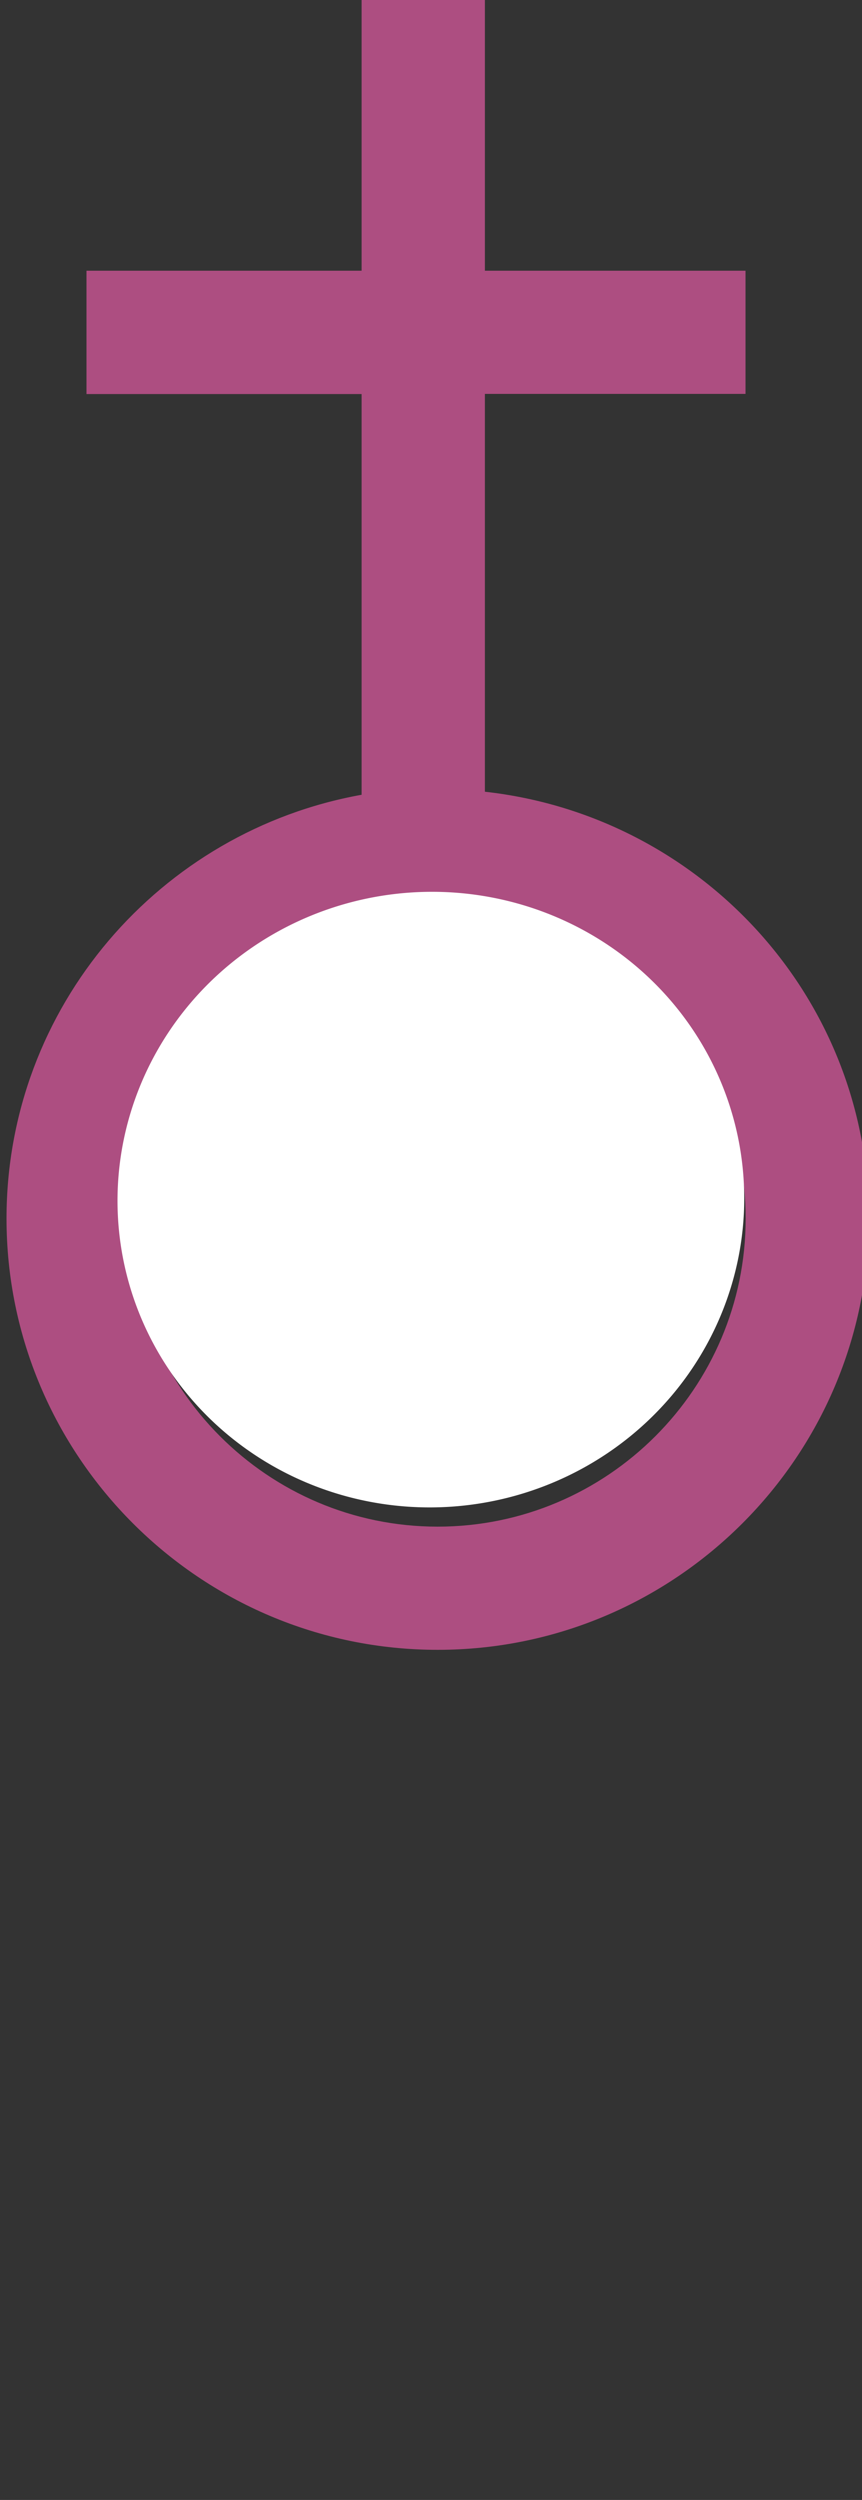 <?xml version="1.0" encoding="UTF-8" standalone="no"?>
<!-- Generator: Adobe Illustrator 13.0.0, SVG Export Plug-In  -->

<svg
   xmlns:dc="http://purl.org/dc/elements/1.1/"
   xmlns:cc="http://creativecommons.org/ns#"
   xmlns:rdf="http://www.w3.org/1999/02/22-rdf-syntax-ns#"
   xmlns:svg="http://www.w3.org/2000/svg"
   xmlns="http://www.w3.org/2000/svg"
   xmlns:sodipodi="http://sodipodi.sourceforge.net/DTD/sodipodi-0.dtd"
   xmlns:inkscape="http://www.inkscape.org/namespaces/inkscape"
   version="1.1"
   x="0px"
   y="0px"
   width="5.95"
   height="17.25"
   viewBox="-0.085 -0.94 5.95 17.25"
   enable-background="new -0.085 -0.94 7 13"
   xml:space="preserve"
   id="svg4488"
   inkscape:version="0.48.0 r9654"
   sodipodi:docname="e100_Eglise_touristique.svg"><rect x="-0.085" y="-0.94" width="5.95" height="17.25" fill="#333333" stroke="none"/><sodipodi:namedview
   pagecolor="#ffffff"
   bordercolor="#666666"
   borderopacity="1"
   objecttolerance="10"
   gridtolerance="10"
   guidetolerance="10"
   inkscape:pageopacity="0"
   inkscape:pageshadow="2"
   inkscape:window-width="652"
   inkscape:window-height="733"
   id="namedview4494"
   showgrid="false"
   fit-margin-top="0"
   fit-margin-left="0"
   fit-margin-right="0"
   fit-margin-bottom="0"
   inkscape:zoom="22.384615"
   inkscape:cx="3.415"
   inkscape:cy="6.777215"
   inkscape:window-x="411"
   inkscape:window-y="101"
   inkscape:window-maximized="0"
   inkscape:current-layer="svg4488" />
<defs
   id="defs4490">
</defs>
<path
   d="m 3.262,4.523 v -2.745 h 1.799 V 0.928 h -1.799 v -1.873 h -0.851 v 1.873 H 0.512 V 1.779 H 2.411 v 2.765 c -1.39,0.249 -2.451,1.462 -2.451,2.924 0,1.641 1.335,2.976 2.976,2.976 1.641,0 2.976,-1.335 2.976,-2.976 0,-1.531 -1.164,-2.78 -2.65,-2.945 z m -0.326,5.071 c -1.172,0 -2.125,-0.954 -2.125,-2.126 0,-1.173 0.954,-2.127 2.125,-2.127 1.171,0 2.126,0.954 2.126,2.127 0,1.171 -0.954,2.126 -2.126,2.126 z"
   id="path4492"
   inkscape:connector-curvature="0"
   style="fill:#AD4E81"
   inkscape:transform-center-y="-2.725086" />
<path
   sodipodi:type="arc"
   style="fill:#ffffff"
   id="path2986"
   sodipodi:cx="2.9553266"
   sodipodi:cy="5.8568525"
   sodipodi:rx="0.94845361"
   sodipodi:ry="0.8797251"
   d="m 3.904,5.857 a 0.948,0.88 0 1 1 -1.897,0 0.948,0.88 0 1 1 1.897,0 z"
   transform="matrix(2.267,-0.251,0.266,2.397,-5.369,-5.96)" /></svg>